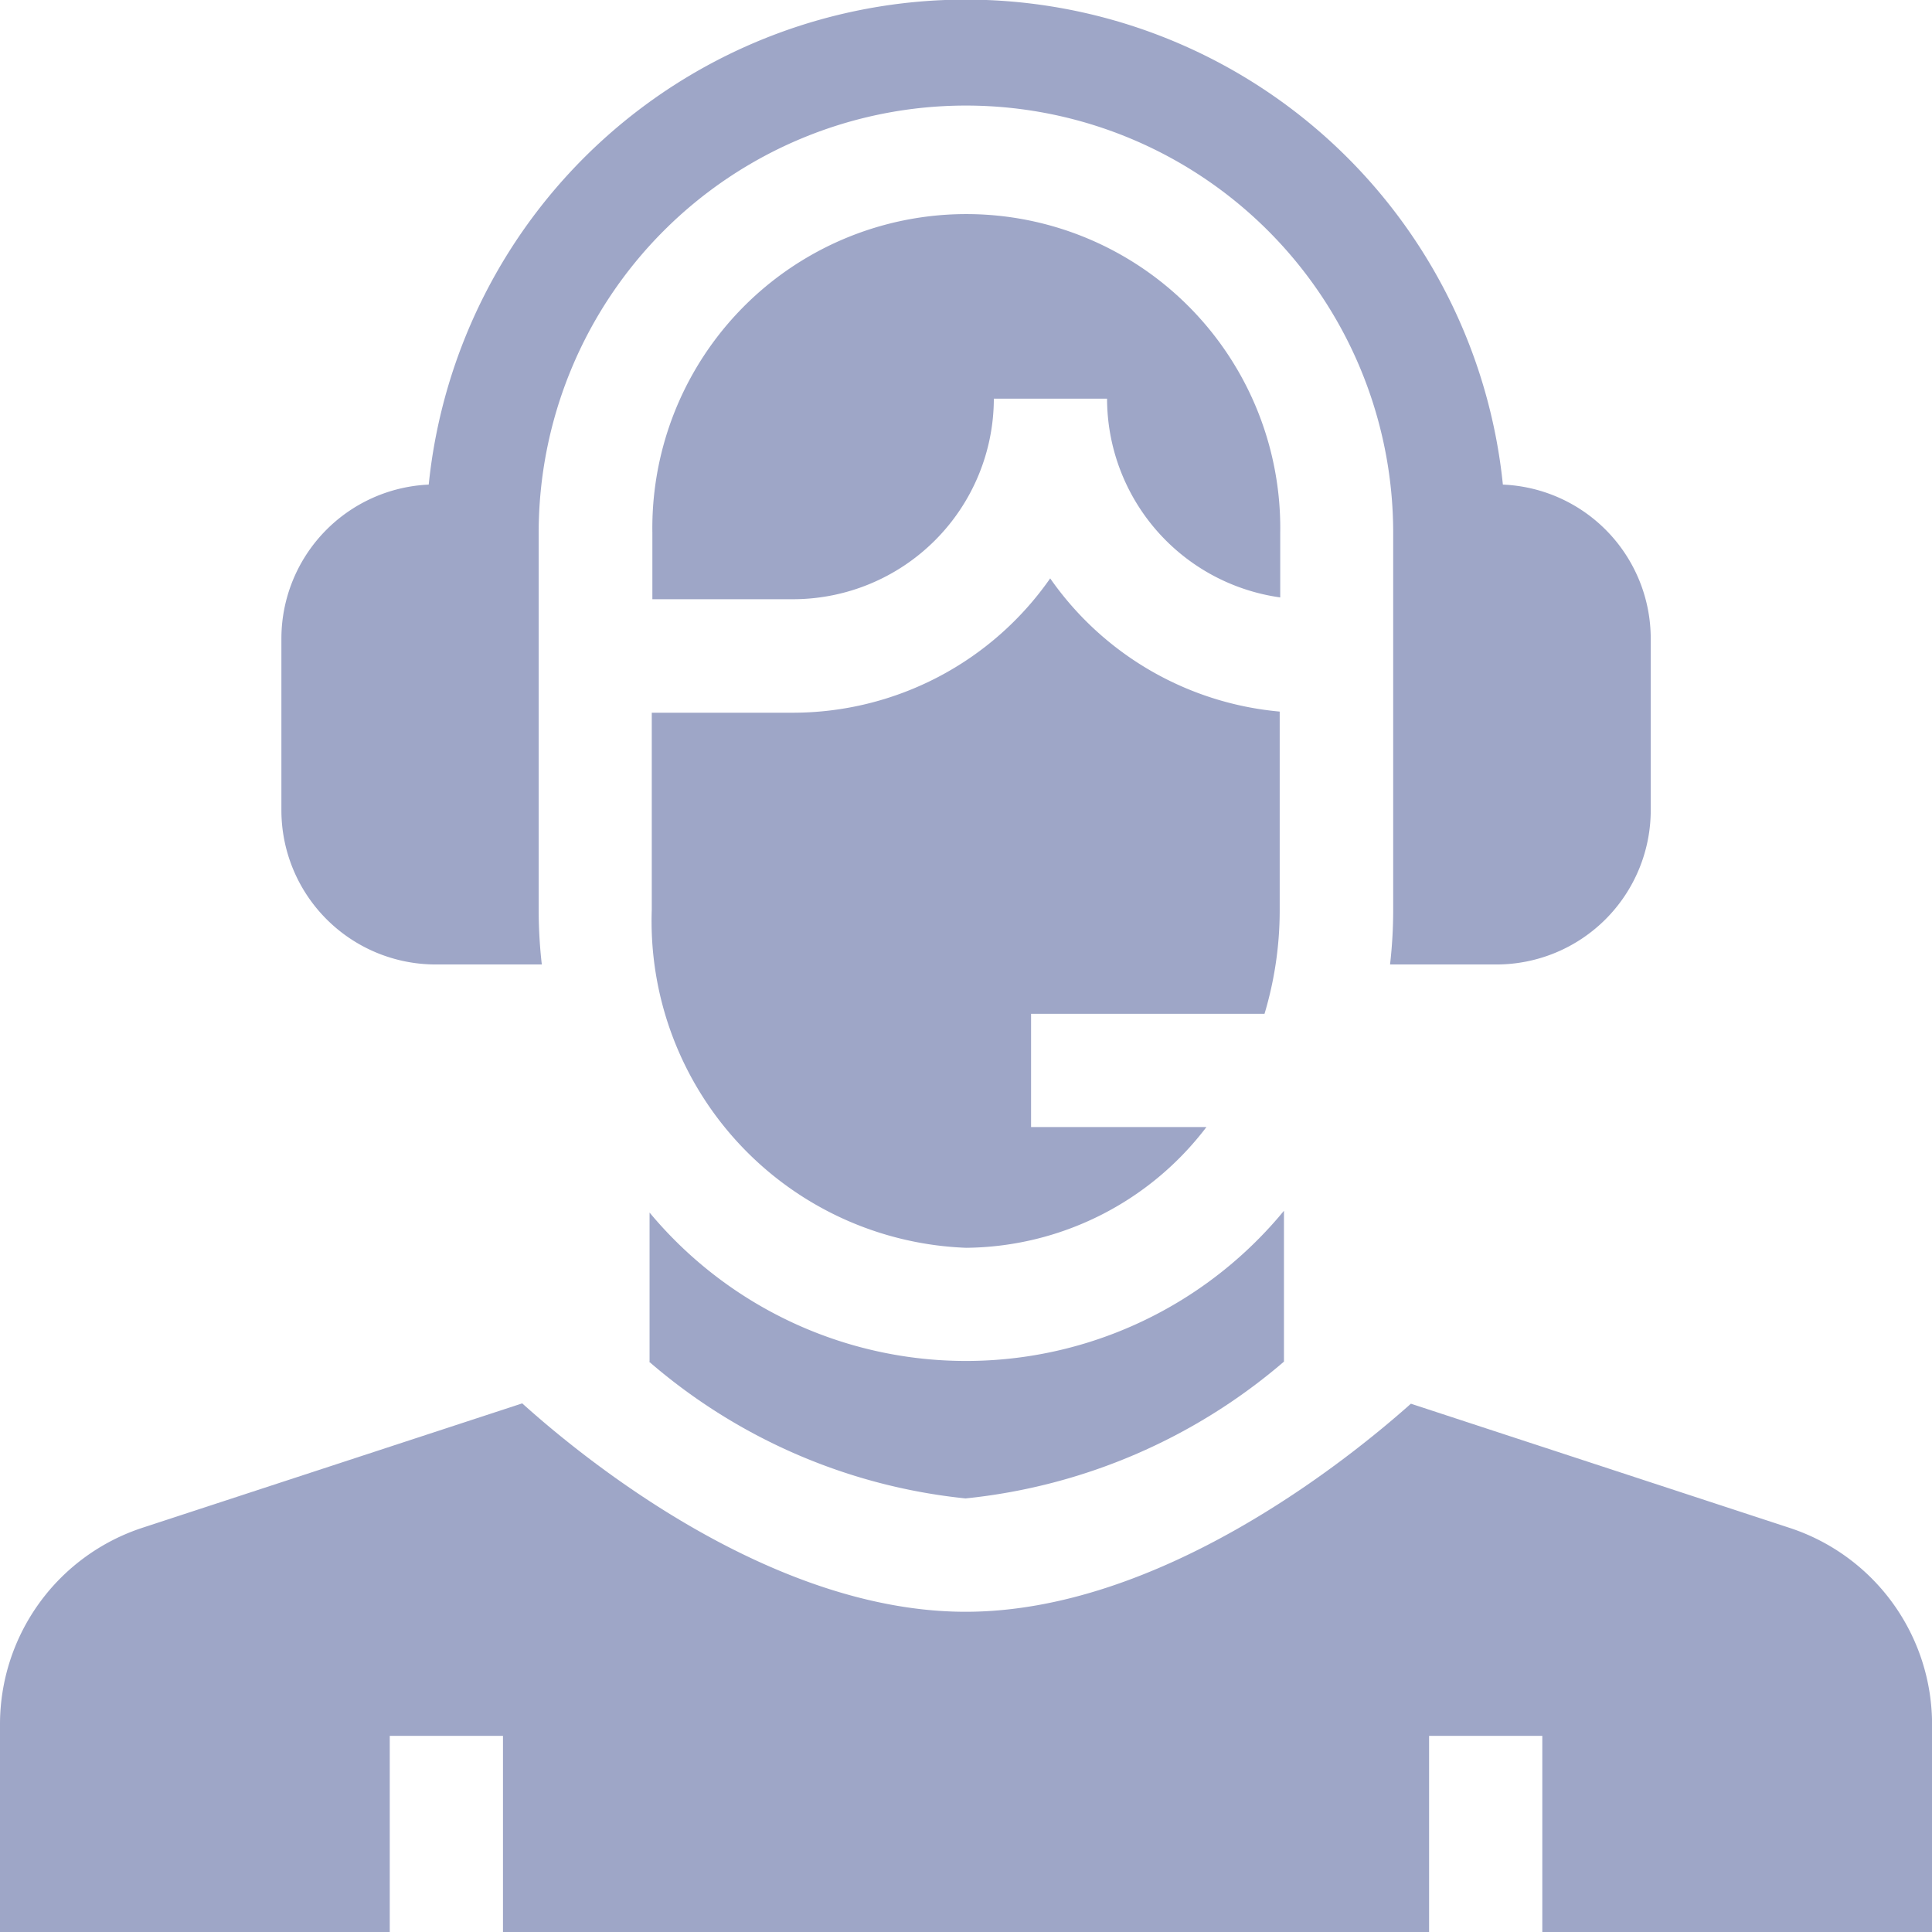 <svg xmlns="http://www.w3.org/2000/svg" width="29.008" height="29.008" viewBox="0 0 29.008 29.008">
  <g id="call-center-agent" transform="translate(0)">
    <path id="Path_239" data-name="Path 239" d="M177.936,60.7h1.7a3.018,3.018,0,0,0,2.6,2.984v-.973a4.714,4.714,0,1,0-9.427,0v1h2.118A3.017,3.017,0,0,0,177.936,60.7Z" transform="translate(-163.014 -54.714)" fill="#9ea6c7"/>
    <path id="Path_240" data-name="Path 240" d="M76.81,14.481h1.6a7.182,7.182,0,0,1-.047-.818V8A6.413,6.413,0,0,1,91.193,8v5.663a7.182,7.182,0,0,1-.047.818h1.6a2.317,2.317,0,0,0,2.314-2.314V9.588a2.316,2.316,0,0,0-2.22-2.312,8.106,8.106,0,0,0-16.128,0A2.316,2.316,0,0,0,74.5,9.588v2.578A2.317,2.317,0,0,0,76.81,14.481Z" transform="translate(-70.275)" fill="#9ea6c7"/>
    <path id="Path_241" data-name="Path 241" d="M177.519,163.351a4.581,4.581,0,0,0,3.609-1.813h-2.633v-1.7H182a5.406,5.406,0,0,0,.228-1.559V155.3a4.716,4.716,0,0,1-3.446-2,4.712,4.712,0,0,1-3.864,2.017H172.8v2.96A4.908,4.908,0,0,0,177.519,163.351Z" transform="translate(-163.014 -144.616)" fill="#9ea6c7"/>
    <path id="Path_242" data-name="Path 242" d="M181.532,323.13v-2.268a6.18,6.18,0,0,1-9.525.027v2.238l-.008,0a8.6,8.6,0,0,0,4.752,2.054,8.687,8.687,0,0,0,4.781-2.054Z" transform="translate(-162.254 -302.683)" fill="#9ea6c7"/>
    <path id="Path_243" data-name="Path 243" d="M26.866,373.784l-5.682-1.863c-.962.857-3.781,3.124-6.686,3.124s-5.706-2.272-6.657-3.129l-5.7,1.867A3.106,3.106,0,0,0,0,376.742v3.112H5.852v-2.946h1.7v2.946H21.457v-2.946h1.7v2.946h5.852v-3.112A3.106,3.106,0,0,0,26.866,373.784Z" transform="translate(0 -350.845)" fill="#9ea6c7"/>
  </g>
</svg>
